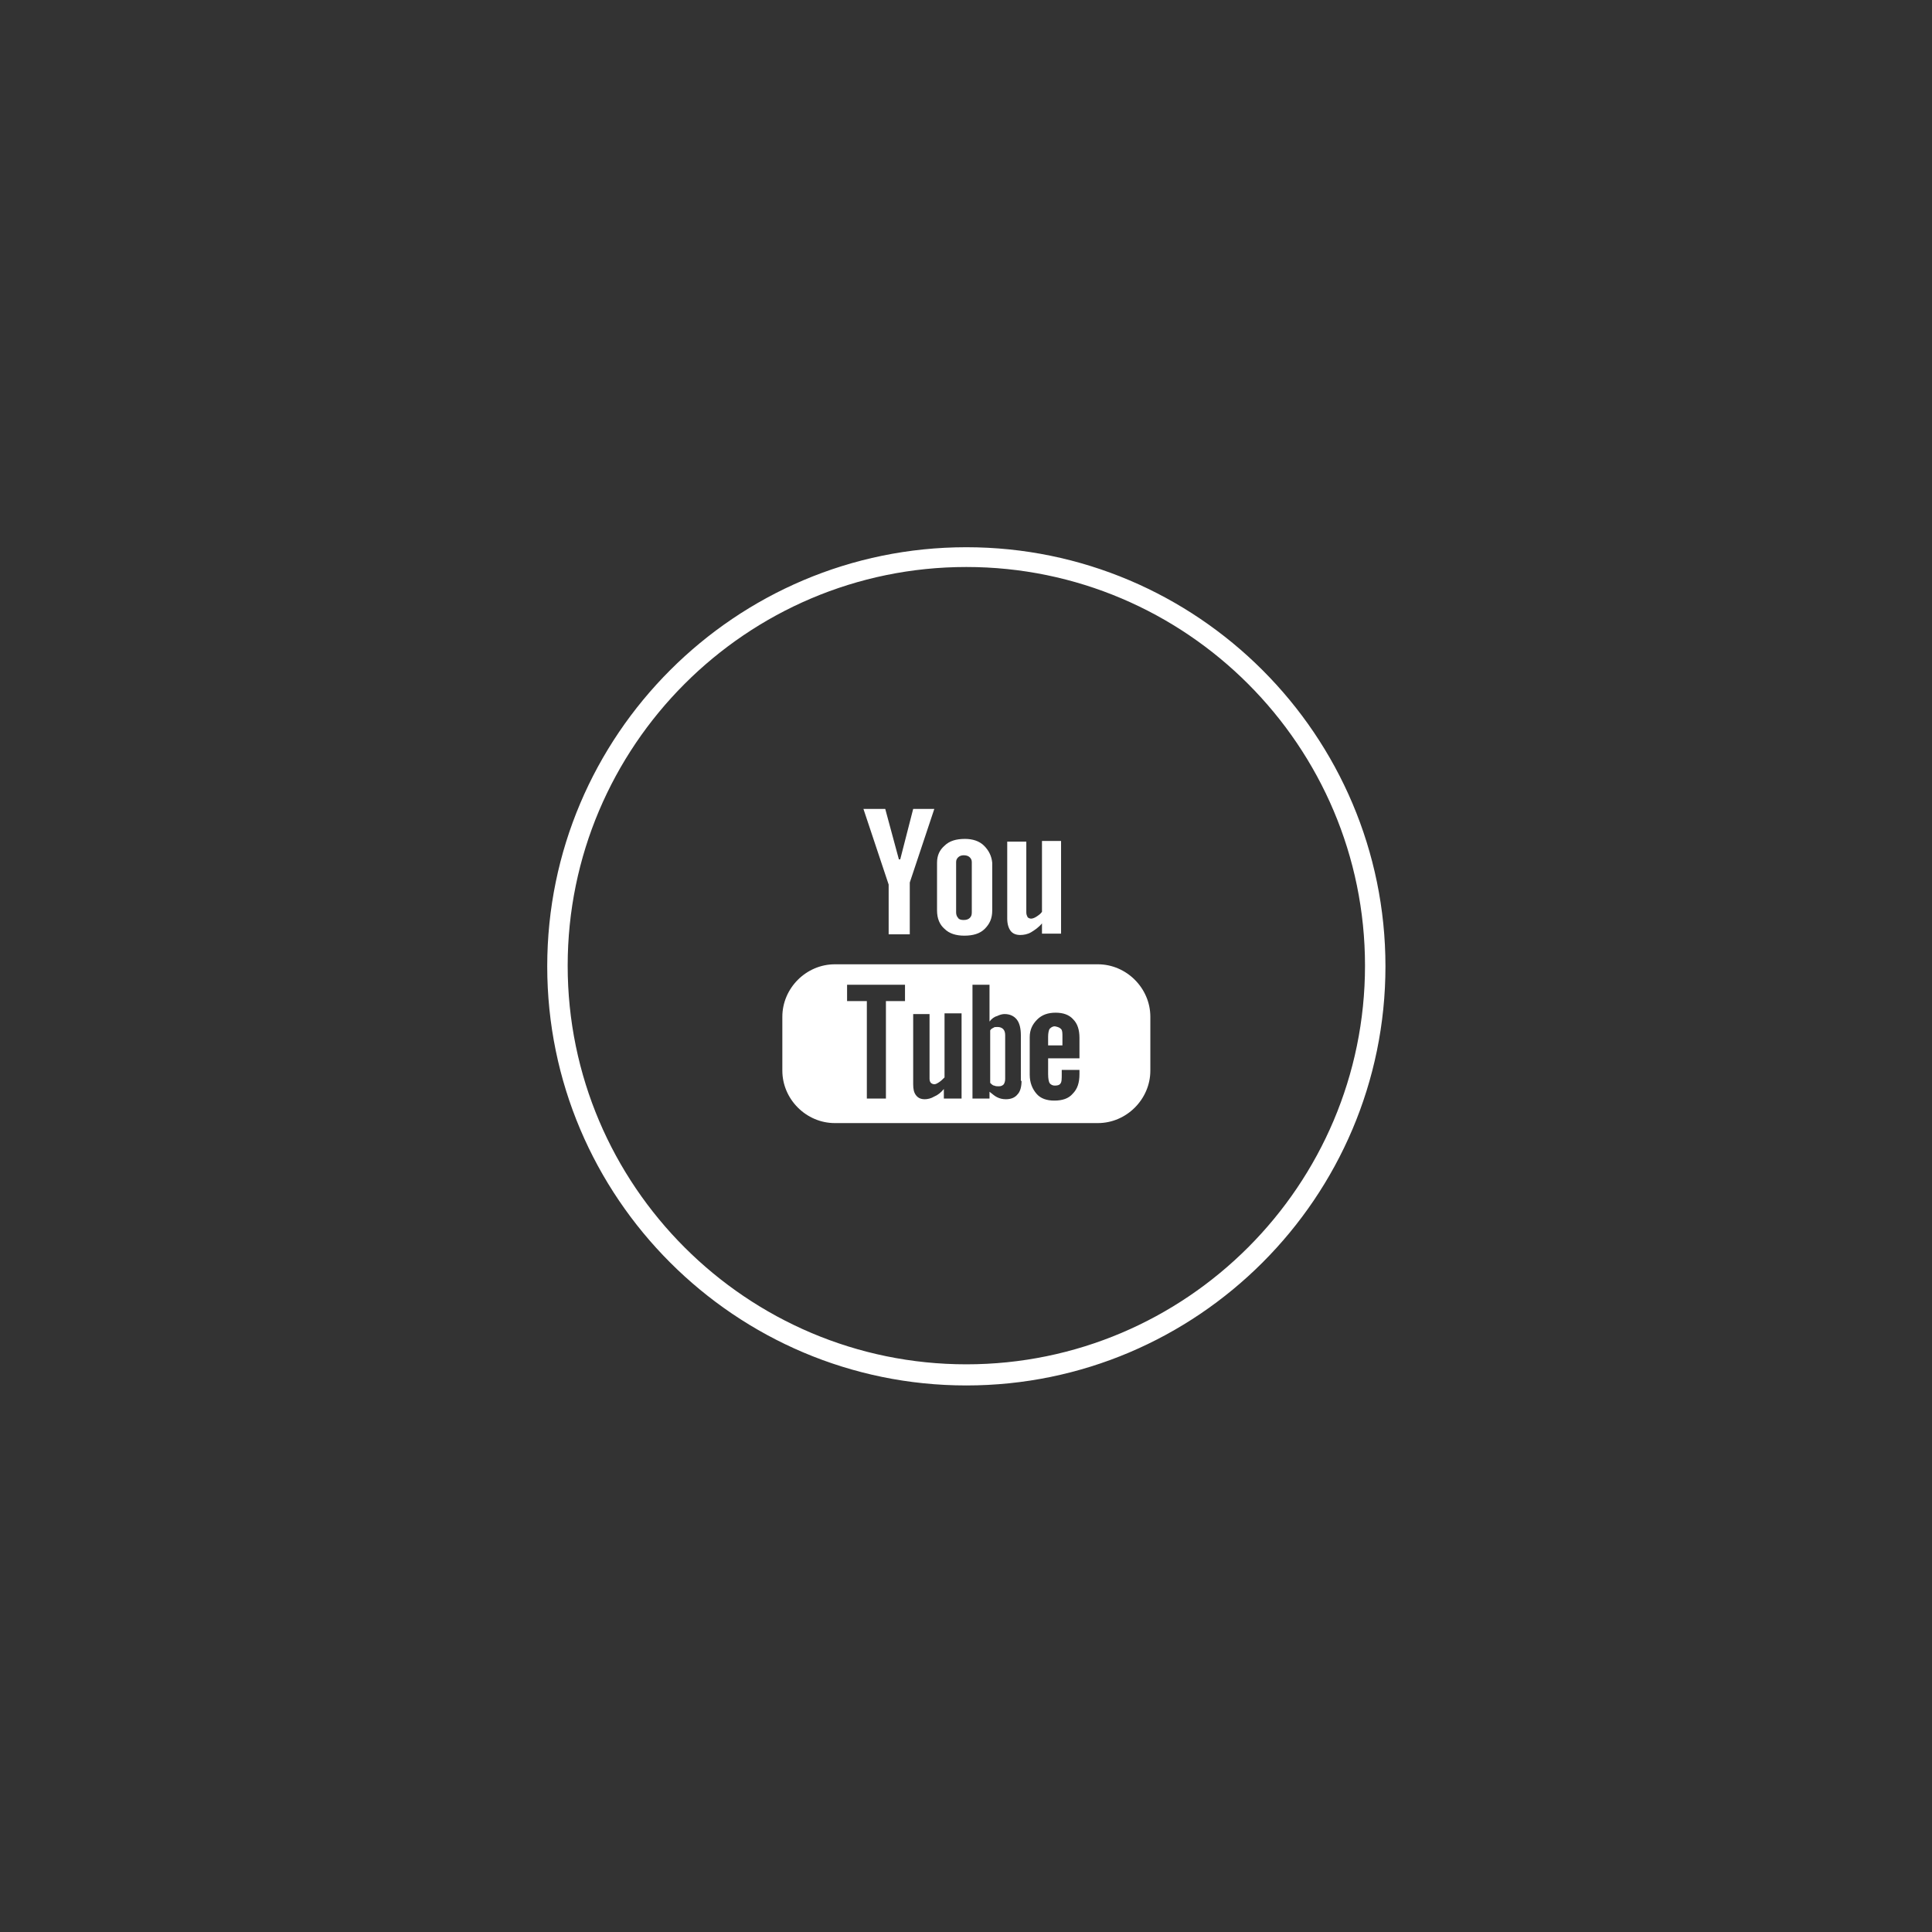 <?xml version="1.0" encoding="utf-8"?>
<!-- Generator: Adobe Illustrator 21.0.0, SVG Export Plug-In . SVG Version: 6.00 Build 0)  -->
<svg version="1.1" id="Calque_1" xmlns="http://www.w3.org/2000/svg" xmlns:xlink="http://www.w3.org/1999/xlink" x="0px" y="0px"
	 viewBox="0 0 283.5 283.5" style="enable-background:new 0 0 283.5 283.5;" xml:space="preserve">
<rect x="0" y="0" width="283.5" height="283.5" fill="#333333" stroke="none"/>
<style type="text/css">
	.st0{fill:#FFFFFF;}
</style>
<g>
	<path class="st0" d="M141.8,203.3c-33.9,0-61.5-27.6-61.5-61.5c0-33.9,27.6-61.5,61.5-61.5c33.9,0,61.5,27.6,61.5,61.5
		C203.3,175.7,175.7,203.3,141.8,203.3z M141.8,83.2c-32.3,0-58.5,26.3-58.5,58.5c0,32.3,26.3,58.5,58.5,58.5
		c32.3,0,58.5-26.3,58.5-58.5C200.3,109.5,174.1,83.2,141.8,83.2z"/>
	<path class="st0" d="M152.9,123.5v10.3c-0.2,0.3-0.5,0.5-0.8,0.7c-0.3,0.2-0.6,0.3-0.8,0.3c-0.2,0-0.4-0.1-0.5-0.2
		c-0.1-0.2-0.2-0.4-0.2-0.7v-10.4h-2.8v11.3c0,0.8,0.2,1.4,0.5,1.8c0.3,0.4,0.8,0.6,1.4,0.6c0.5,0,1.1-0.1,1.6-0.4
		c0.5-0.3,1.1-0.7,1.6-1.3v1.5h2.8v-13.6H152.9z M144.4,124.1c-0.7-0.7-1.7-1-2.8-1c-1.3,0-2.3,0.3-3,1c-0.7,0.6-1.1,1.4-1.1,2.5v7
		c0,1.2,0.4,2.1,1.1,2.7c0.7,0.7,1.7,1,2.9,1c1.3,0,2.3-0.3,3-1c0.7-0.7,1.1-1.5,1.1-2.7v-7C145.5,125.6,145.1,124.8,144.4,124.1z
		 M142.6,133.9c0,0.4-0.1,0.6-0.3,0.8c-0.2,0.2-0.5,0.3-0.9,0.3c-0.4,0-0.7-0.1-0.8-0.3c-0.2-0.2-0.3-0.5-0.3-0.8v-7.4
		c0-0.3,0.1-0.5,0.3-0.7c0.2-0.2,0.5-0.3,0.8-0.3c0.4,0,0.7,0.1,0.9,0.3c0.2,0.2,0.3,0.4,0.3,0.7V133.9z M134,118.7l-1.9,7.4h-0.2
		l-2-7.4h-3.2l3.7,11.1v7.3h3.1v-7.6l3.6-10.8H134z M155.7,151c0.2,0.2,0.2,0.6,0.2,1.1v1.3h-2.1v-1.3c0-0.5,0.1-0.9,0.2-1.1
		c0.2-0.2,0.4-0.4,0.8-0.4C155.3,150.7,155.5,150.8,155.7,151z M147.1,151c-0.2-0.2-0.4-0.3-0.8-0.3c-0.2,0-0.4,0-0.5,0.1
		c-0.2,0.1-0.4,0.2-0.5,0.4v7.7c0.2,0.2,0.4,0.4,0.6,0.4c0.2,0.1,0.4,0.1,0.6,0.1c0.3,0,0.5-0.1,0.7-0.3c0.1-0.2,0.2-0.4,0.2-0.8
		v-6.4C147.4,151.5,147.3,151.2,147.1,151z M147.1,151c-0.2-0.2-0.4-0.3-0.8-0.3c-0.2,0-0.4,0-0.5,0.1c-0.2,0.1-0.4,0.2-0.5,0.4v7.7
		c0.2,0.2,0.4,0.4,0.6,0.4c0.2,0.1,0.4,0.1,0.6,0.1c0.3,0,0.5-0.1,0.7-0.3c0.1-0.2,0.2-0.4,0.2-0.8v-6.4
		C147.4,151.5,147.3,151.2,147.1,151z M161.1,141.5h-38.6c-4.2,0-7.7,3.5-7.7,7.7v7.9c0,4.2,3.5,7.7,7.7,7.7h38.6
		c4.2,0,7.7-3.5,7.7-7.7v-7.9C168.8,145,165.3,141.5,161.1,141.5z M132.9,146.9H130v14.3h-2.8v-14.3h-2.9v-2.4h8.5V146.9z
		 M141,161.2h-2.5v-1.4c-0.4,0.5-0.9,0.9-1.4,1.1c-0.5,0.3-1,0.4-1.4,0.4c-0.6,0-1-0.2-1.3-0.6c-0.3-0.4-0.4-0.9-0.4-1.6v-10.3h2.4
		v9.5c0,0.3,0.1,0.5,0.2,0.6c0.1,0.1,0.3,0.2,0.5,0.2c0.2,0,0.4-0.1,0.7-0.3c0.3-0.2,0.5-0.4,0.8-0.7v-9.4h2.5V161.2z M149.9,158.6
		c0,0.9-0.2,1.6-0.6,2c-0.4,0.5-1,0.7-1.7,0.7c-0.5,0-0.9-0.1-1.3-0.3c-0.4-0.2-0.7-0.5-1.1-0.8v1h-2.5v-16.7h2.5v5.4
		c0.3-0.4,0.7-0.7,1.1-0.8c0.4-0.2,0.8-0.3,1.1-0.3c0.8,0,1.4,0.3,1.8,0.8c0.4,0.5,0.6,1.3,0.6,2.3V158.6z M158.5,155.3h-4.7v2.3
		c0,0.7,0.1,1.1,0.2,1.3c0.2,0.3,0.5,0.4,0.8,0.4c0.4,0,0.7-0.1,0.8-0.3c0.2-0.2,0.2-0.7,0.2-1.4v-0.6h2.6v0.6c0,1.3-0.3,2.2-1,2.9
		c-0.6,0.7-1.5,1-2.7,1c-1.1,0-2-0.3-2.6-1c-0.6-0.7-1-1.6-1-2.8v-5.5c0-1.1,0.4-1.9,1.1-2.6c0.7-0.7,1.6-1,2.7-1c1.1,0,2,0.3,2.6,1
		c0.6,0.6,0.9,1.5,0.9,2.7V155.3z M146.4,150.7c-0.2,0-0.4,0-0.5,0.1c-0.2,0.1-0.4,0.2-0.5,0.4v7.7c0.2,0.2,0.4,0.4,0.6,0.4
		c0.2,0.1,0.4,0.1,0.6,0.1c0.3,0,0.5-0.1,0.7-0.3c0.1-0.2,0.2-0.4,0.2-0.8v-6.4c0-0.4-0.1-0.7-0.3-0.9
		C147,150.8,146.7,150.7,146.4,150.7z M147.1,151c-0.2-0.2-0.4-0.3-0.8-0.3c-0.2,0-0.4,0-0.5,0.1c-0.2,0.1-0.4,0.2-0.5,0.4v7.7
		c0.2,0.2,0.4,0.4,0.6,0.4c0.2,0.1,0.4,0.1,0.6,0.1c0.3,0,0.5-0.1,0.7-0.3c0.1-0.2,0.2-0.4,0.2-0.8v-6.4
		C147.4,151.5,147.3,151.2,147.1,151z M147.1,151c-0.2-0.2-0.4-0.3-0.8-0.3c-0.2,0-0.4,0-0.5,0.1c-0.2,0.1-0.4,0.2-0.5,0.4v7.7
		c0.2,0.2,0.4,0.4,0.6,0.4c0.2,0.1,0.4,0.1,0.6,0.1c0.3,0,0.5-0.1,0.7-0.3c0.1-0.2,0.2-0.4,0.2-0.8v-6.4
		C147.4,151.5,147.3,151.2,147.1,151z"/>
</g>
</svg>
